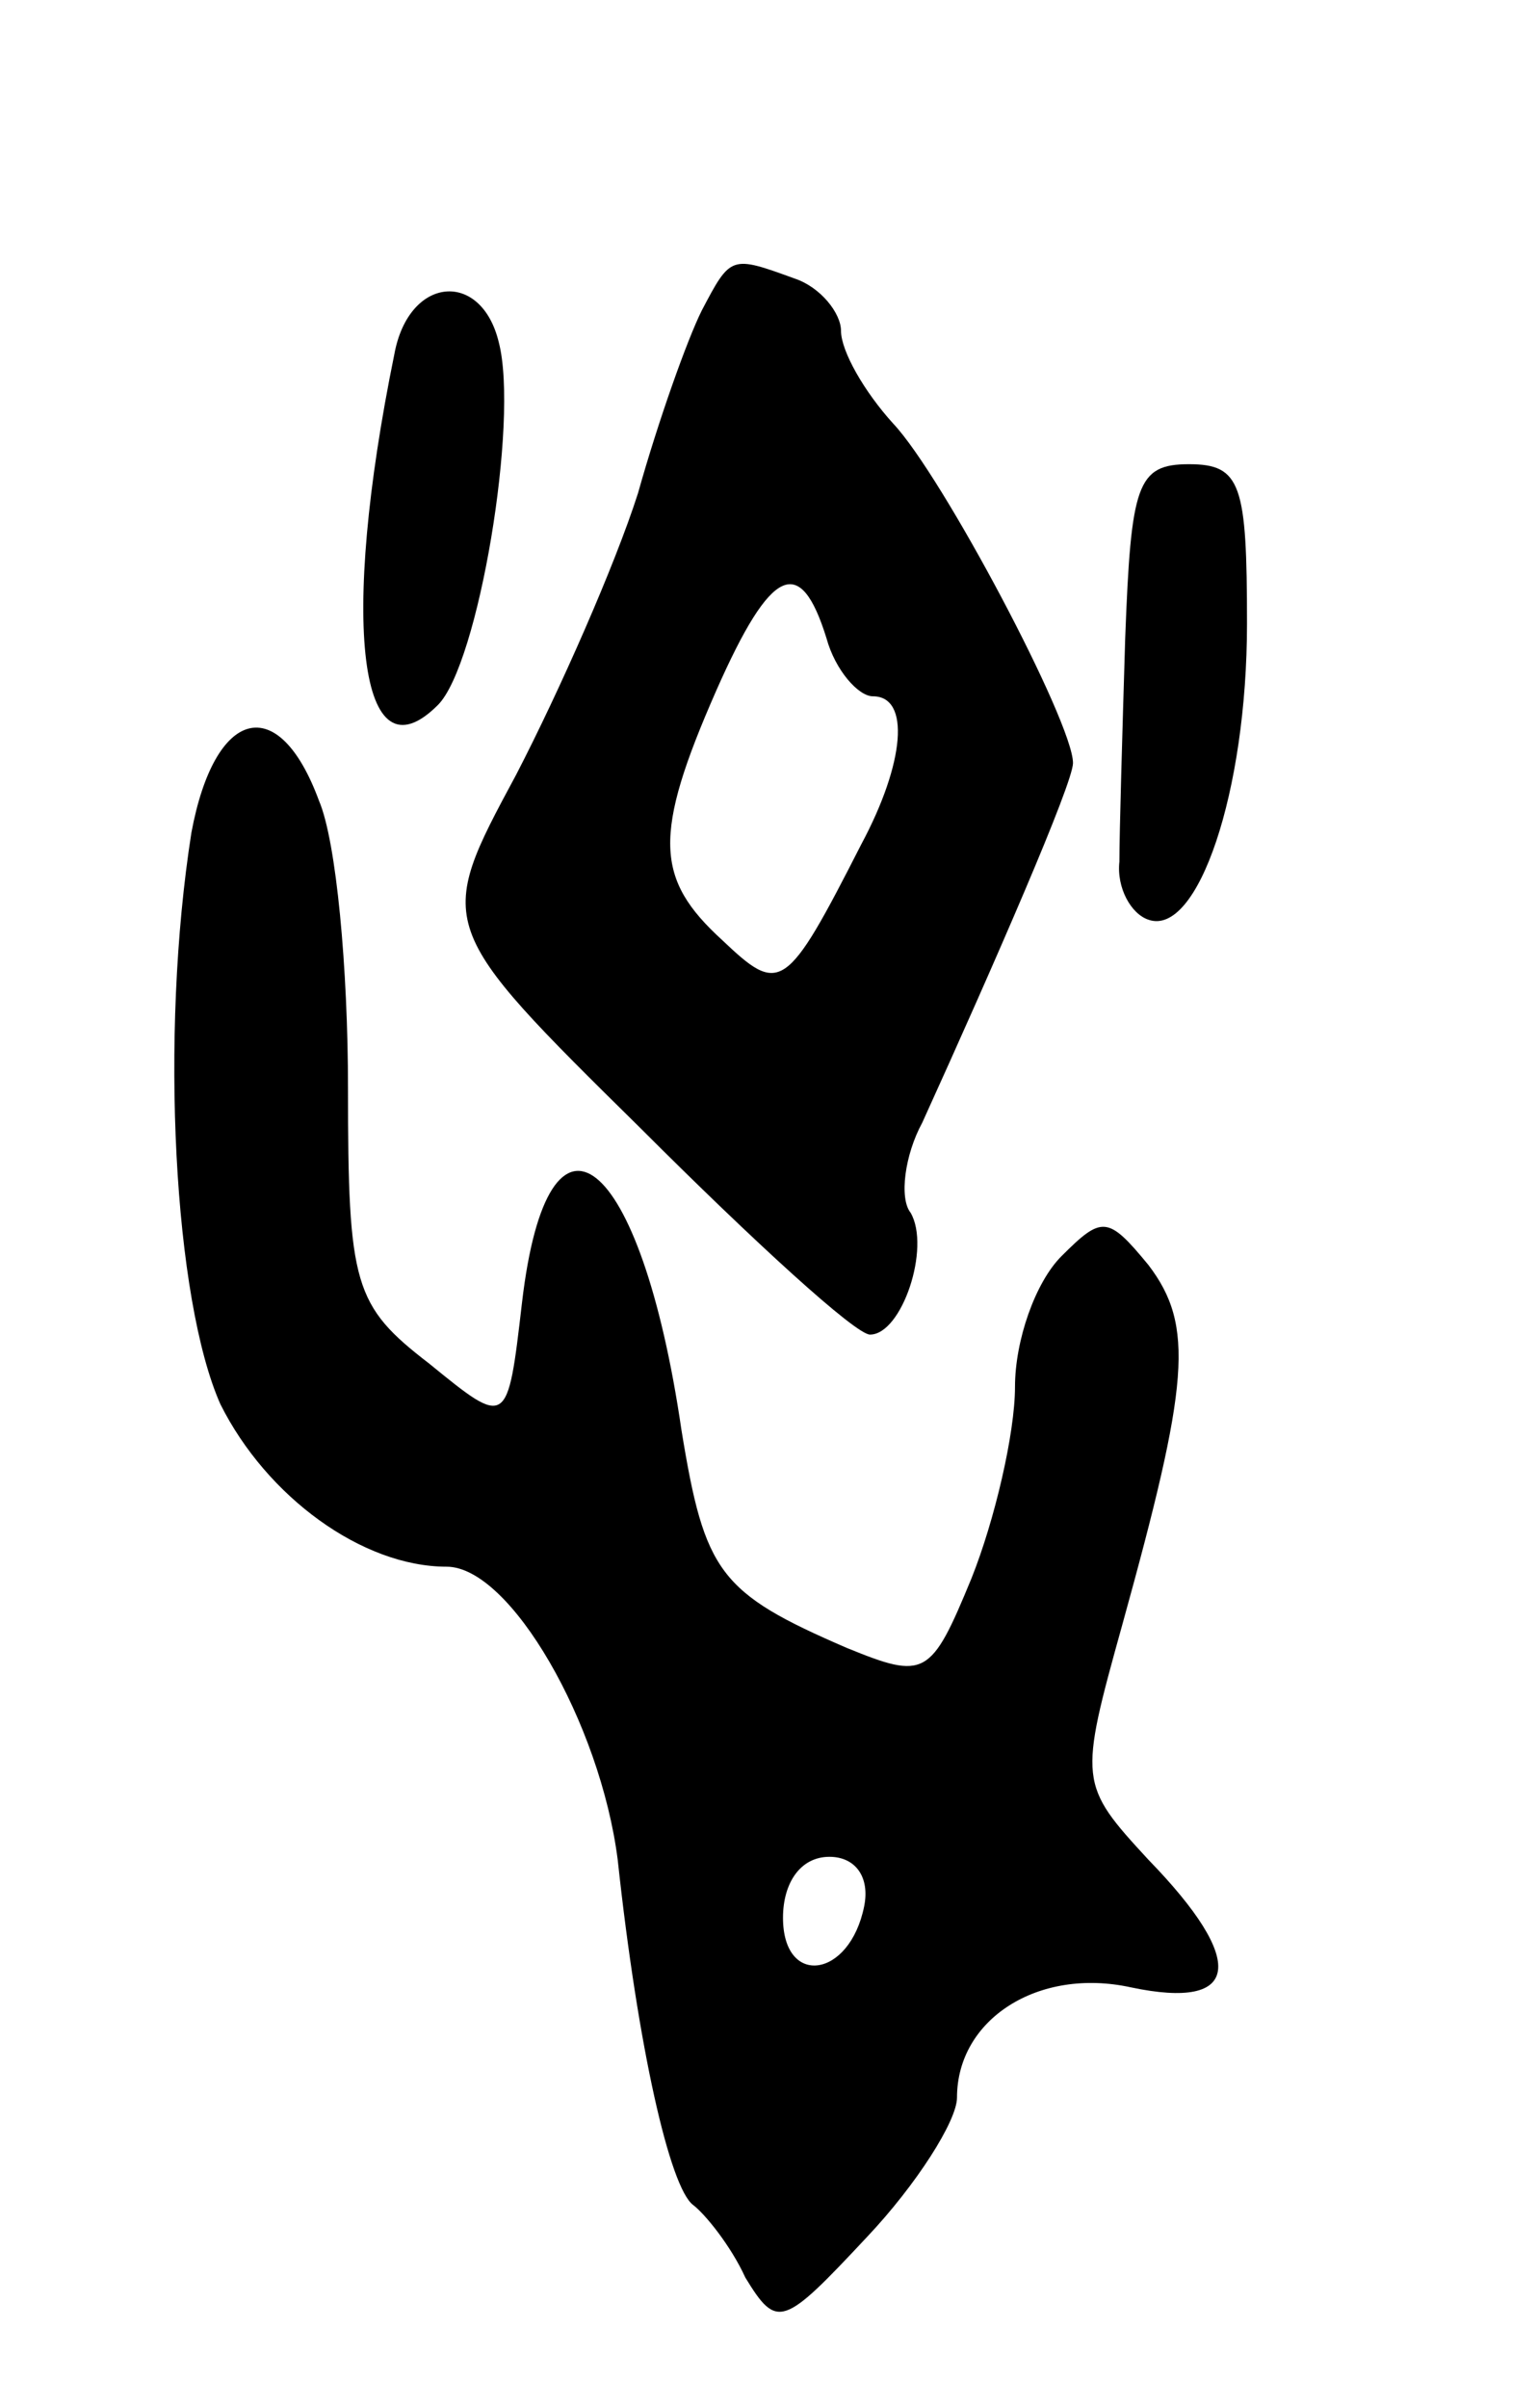<svg version="1.0" xmlns="http://www.w3.org/2000/svg"
 width="53pt" height="83pt" viewBox="0 0 53 83"
 preserveAspectRatio="xMidYMid meet">
<g transform="translate(0,83) scale(0.1,-0.1)"
fill="#000000" stroke="none">
<path d="M242 723 c-5 -10 -15 -38 -22 -63 -8 -25 -27 -68 -42 -97 -28 -52
-28 -52 43 -122 39 -39 74 -71 79 -71 11 0 21 30 14 42 -4 5 -2 20 4 31 25 55
52 117 52 124 0 14 -45 99 -62 117 -10 11 -18 25 -18 32 0 6 -7 15 -16 18 -22
8 -22 8 -32 -11z m43 -113 c3 -11 11 -20 16 -20 13 0 11 -23 -4 -51 -26 -51
-28 -52 -48 -33 -23 21 -24 36 -2 86 19 43 29 47 38 18z"/>
<path d="M136 708 c-19 -93 -12 -148 15 -121 14 14 28 98 21 125 -6 25 -31 23
-36 -4z"/>
<path d="M388 610 c-1 -33 -2 -67 -2 -77 -1 -9 4 -18 10 -20 17 -6 34 44 34
102 0 48 -2 55 -20 55 -18 0 -20 -7 -22 -60z"/>
<path d="M66 543 c-11 -70 -6 -161 10 -197 16 -32 49 -56 78 -56 22 0 53 -54
59 -101 7 -65 18 -113 26 -119 4 -3 13 -14 18 -25 11 -18 13 -17 42 14 17 18
31 40 31 48 0 27 28 45 60 38 38 -8 40 9 6 44 -24 26 -24 27 -9 81 23 83 25
103 9 124 -14 17 -16 17 -30 3 -9 -9 -16 -29 -16 -45 0 -16 -7 -46 -15 -66
-14 -34 -16 -35 -43 -24 -44 19 -49 26 -57 75 -14 96 -46 121 -55 44 -5 -43
-5 -43 -32 -21 -26 20 -28 27 -28 95 0 41 -4 85 -10 99 -14 38 -36 32 -44 -11z
m232 -370 c-5 -25 -28 -28 -28 -4 0 12 6 21 16 21 9 0 14 -7 12 -17z"/>
</g>
</svg>
